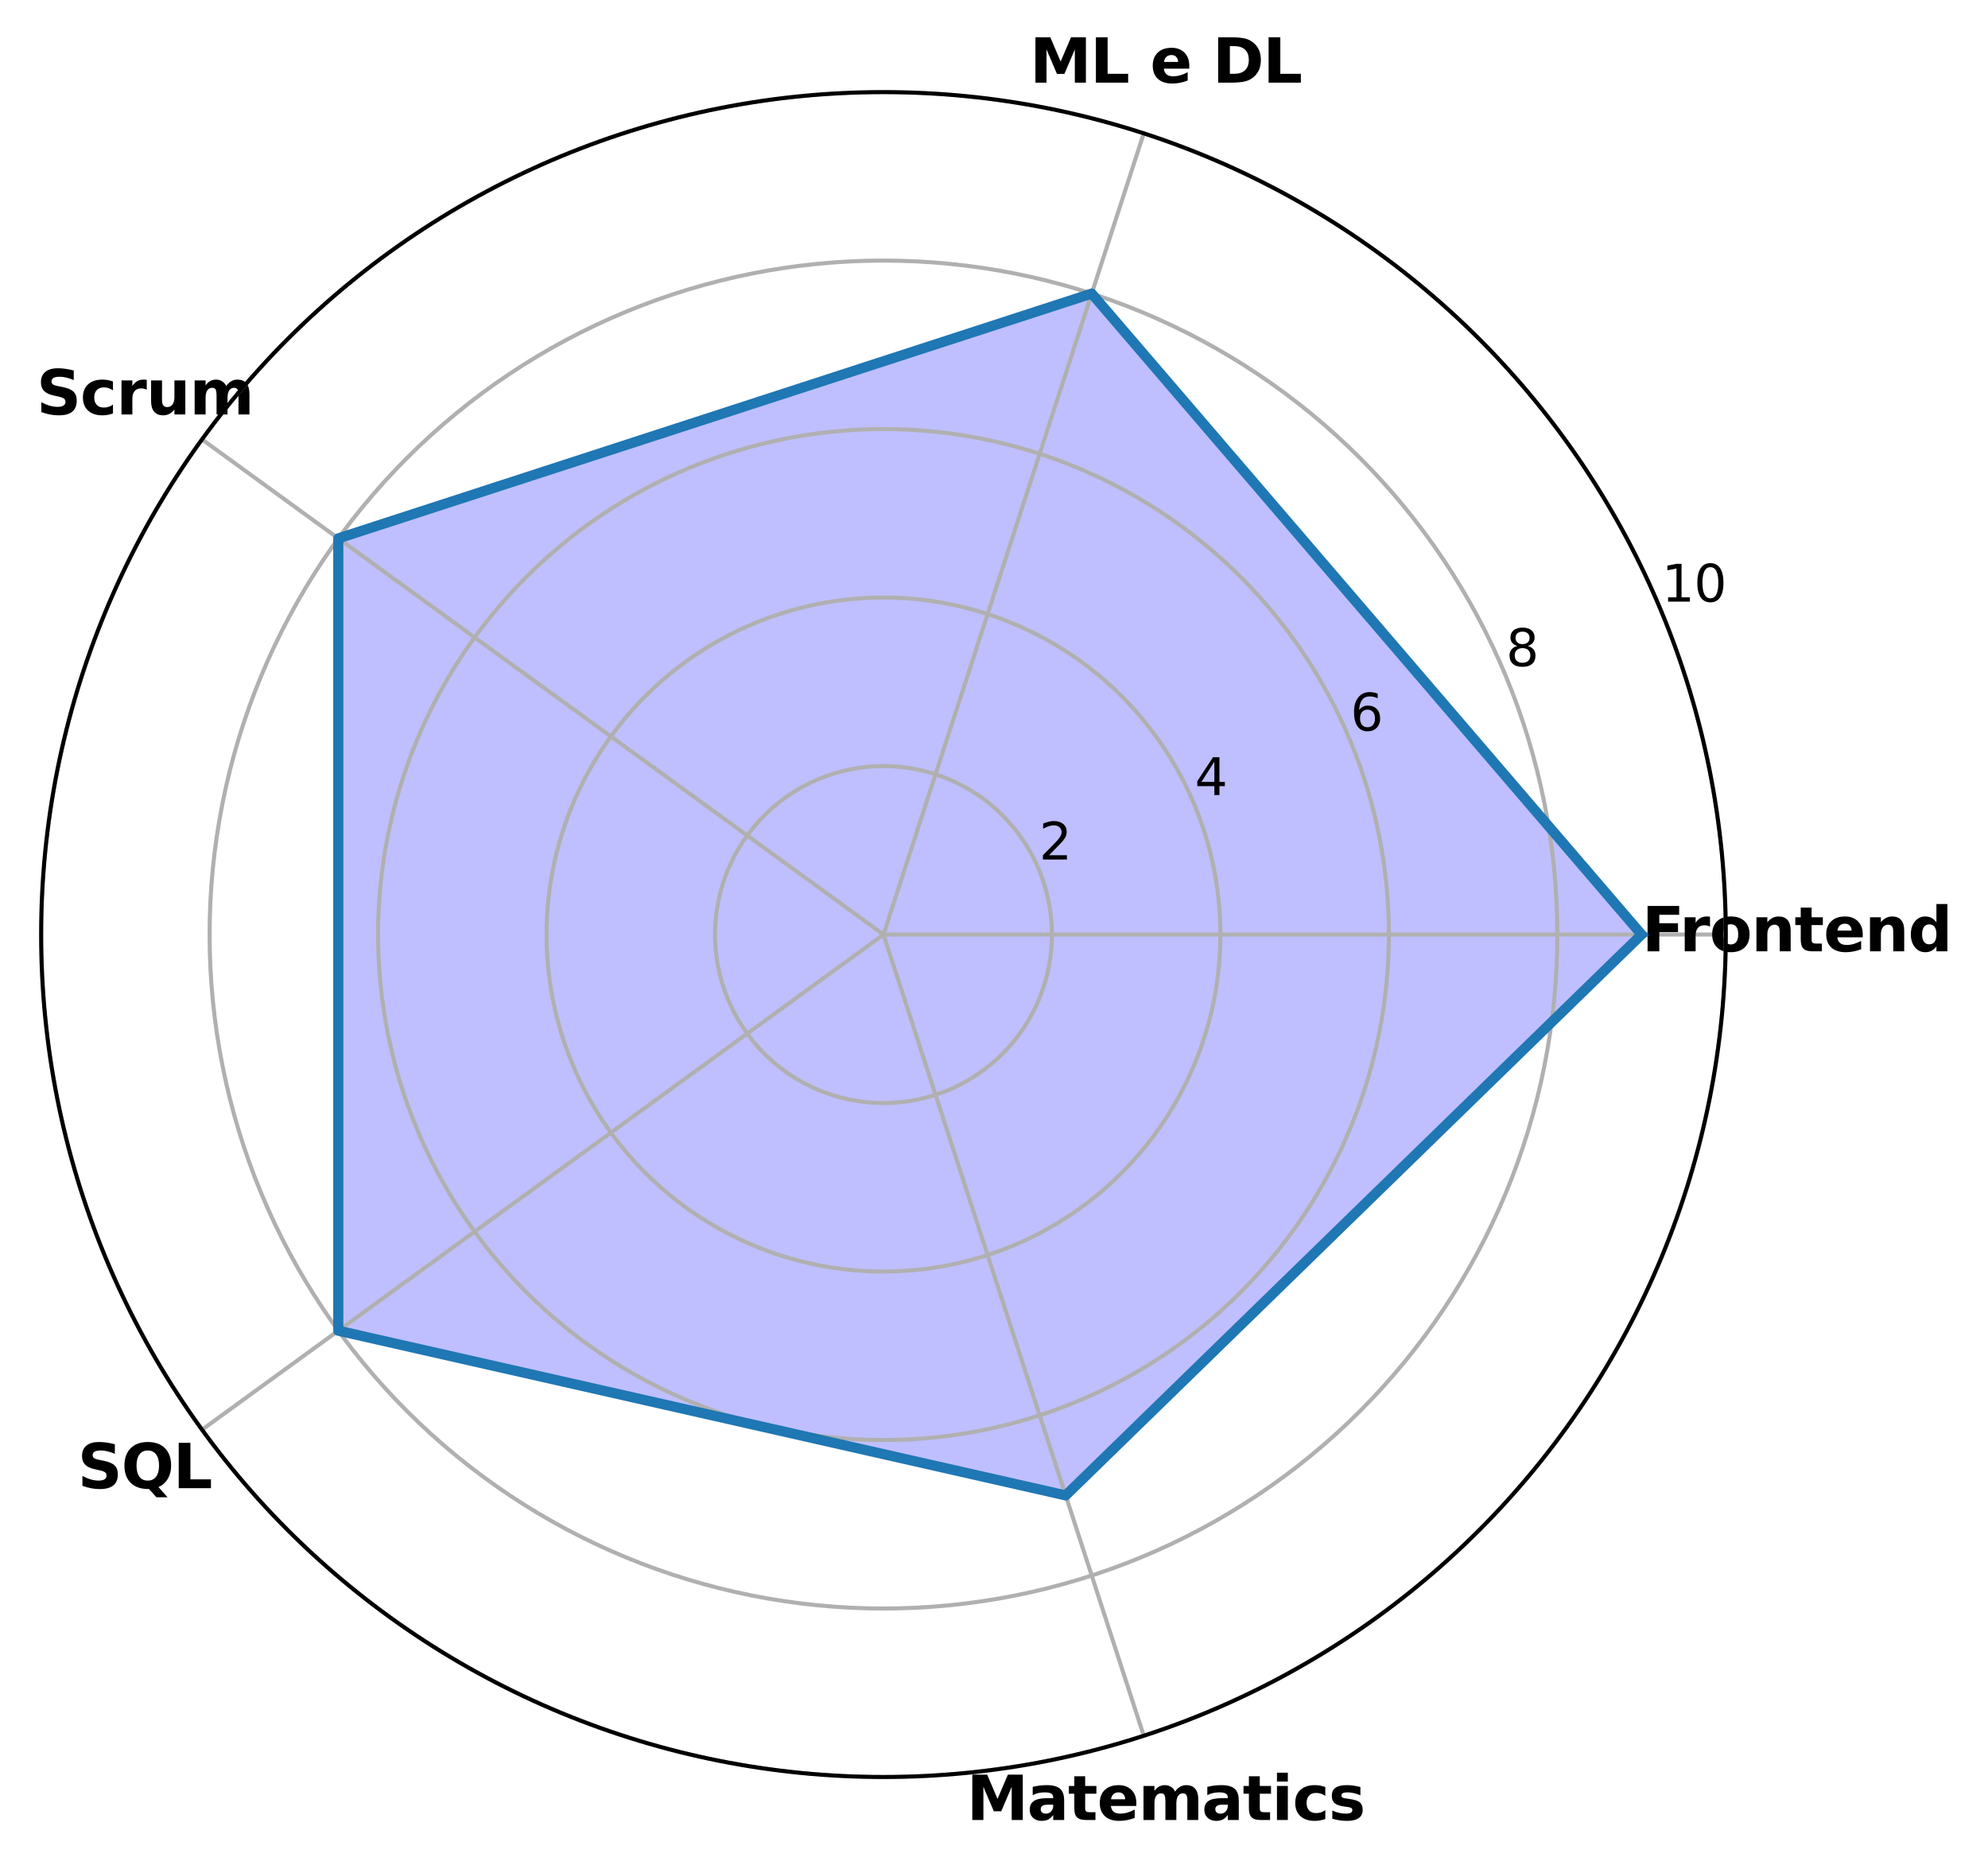 <?xml version="1.0" encoding="utf-8" standalone="no"?>
<!DOCTYPE svg PUBLIC "-//W3C//DTD SVG 1.1//EN"
  "http://www.w3.org/Graphics/SVG/1.1/DTD/svg11.dtd">
<svg xmlns:xlink="http://www.w3.org/1999/xlink" width="392.534pt" height="369.003pt" viewBox="0 0 392.534 369.003" xmlns="http://www.w3.org/2000/svg" version="1.1">
 <defs>
  <style type="text/css">*{stroke-linejoin: round; stroke-linecap: butt}</style>
 </defs>
 <g id="figure_1">
  <g id="patch_1">
   <path d="M 0 369.003 
L 392.534 369.003 
L 392.534 0 
L 0 0 
z
" style="fill: #ffffff"/>
  </g>
  <g id="axes_1">
   <g id="patch_2">
    <path d="M 340.762 184.501 
C 340.762 162.66 336.46 141.032 328.102 120.853 
C 319.743 100.675 307.492 82.339 292.048 66.895 
C 276.604 51.452 258.268 39.2 238.09 30.842 
C 217.911 22.484 196.283 18.181 174.442 18.181 
C 152.601 18.181 130.972 22.484 110.794 30.842 
C 90.616 39.2 72.28 51.452 56.836 66.895 
C 41.392 82.339 29.14 100.675 20.782 120.853 
C 12.424 141.032 8.122 162.66 8.122 184.501 
C 8.122 206.342 12.424 227.971 20.782 248.149 
C 29.14 268.328 41.392 286.664 56.836 302.107 
C 72.28 317.551 90.616 329.803 110.794 338.161 
C 130.972 346.519 152.601 350.821 174.442 350.821 
C 196.283 350.821 217.911 346.519 238.09 338.161 
C 258.268 329.803 276.604 317.551 292.048 302.107 
C 307.492 286.664 319.743 268.328 328.102 248.149 
C 336.46 227.971 340.762 206.342 340.762 184.501 
M 174.442 184.501 
C 174.442 184.501 174.442 184.501 174.442 184.501 
C 174.442 184.501 174.442 184.501 174.442 184.501 
C 174.442 184.501 174.442 184.501 174.442 184.501 
C 174.442 184.501 174.442 184.501 174.442 184.501 
C 174.442 184.501 174.442 184.501 174.442 184.501 
C 174.442 184.501 174.442 184.501 174.442 184.501 
C 174.442 184.501 174.442 184.501 174.442 184.501 
C 174.442 184.501 174.442 184.501 174.442 184.501 
C 174.442 184.501 174.442 184.501 174.442 184.501 
C 174.442 184.501 174.442 184.501 174.442 184.501 
C 174.442 184.501 174.442 184.501 174.442 184.501 
C 174.442 184.501 174.442 184.501 174.442 184.501 
C 174.442 184.501 174.442 184.501 174.442 184.501 
C 174.442 184.501 174.442 184.501 174.442 184.501 
C 174.442 184.501 174.442 184.501 174.442 184.501 
C 174.442 184.501 174.442 184.501 174.442 184.501 
z
" style="fill: #ffffff"/>
   </g>
   <g id="patch_3">
    <path d="M 324.13 184.501 
L 215.559 57.958 
L 66.797 106.293 
L 66.797 262.71 
L 210.419 295.227 
z
" clip-path="url(#pa1da159ee8)" style="fill: #0000ff; opacity: 0.25"/>
   </g>
   <g id="matplotlib.axis_1">
    <g id="xtick_1">
     <g id="line2d_1">
      <path d="M 174.442 184.501 
L 340.762 184.501 
" clip-path="url(#pa1da159ee8)" style="fill: none; stroke: #b0b0b0; stroke-width: 0.8; stroke-linecap: square"/>
     </g>
     <g id="text_1">
      <!-- Frontend -->
      <g transform="translate(324.19 187.813) scale(0.12 -0.12)">
       <defs>
        <path id="DejaVuSans-Bold-46" d="M 588 4666 
L 3834 4666 
L 3834 3756 
L 1791 3756 
L 1791 2888 
L 3713 2888 
L 3713 1978 
L 1791 1978 
L 1791 0 
L 588 0 
L 588 4666 
z
" transform="scale(0.016)"/>
        <path id="DejaVuSans-Bold-72" d="M 3138 2547 
Q 2991 2616 2845 2648 
Q 2700 2681 2553 2681 
Q 2122 2681 1889 2404 
Q 1656 2128 1656 1613 
L 1656 0 
L 538 0 
L 538 3500 
L 1656 3500 
L 1656 2925 
Q 1872 3269 2151 3426 
Q 2431 3584 2822 3584 
Q 2878 3584 2943 3579 
Q 3009 3575 3134 3559 
L 3138 2547 
z
" transform="scale(0.016)"/>
        <path id="DejaVuSans-Bold-6f" d="M 2203 2784 
Q 1831 2784 1636 2517 
Q 1441 2250 1441 1747 
Q 1441 1244 1636 976 
Q 1831 709 2203 709 
Q 2569 709 2762 976 
Q 2956 1244 2956 1747 
Q 2956 2250 2762 2517 
Q 2569 2784 2203 2784 
z
M 2203 3584 
Q 3106 3584 3614 3096 
Q 4122 2609 4122 1747 
Q 4122 884 3614 396 
Q 3106 -91 2203 -91 
Q 1297 -91 786 396 
Q 275 884 275 1747 
Q 275 2609 786 3096 
Q 1297 3584 2203 3584 
z
" transform="scale(0.016)"/>
        <path id="DejaVuSans-Bold-6e" d="M 4056 2131 
L 4056 0 
L 2931 0 
L 2931 347 
L 2931 1631 
Q 2931 2084 2911 2256 
Q 2891 2428 2841 2509 
Q 2775 2619 2662 2680 
Q 2550 2741 2406 2741 
Q 2056 2741 1856 2470 
Q 1656 2200 1656 1722 
L 1656 0 
L 538 0 
L 538 3500 
L 1656 3500 
L 1656 2988 
Q 1909 3294 2193 3439 
Q 2478 3584 2822 3584 
Q 3428 3584 3742 3212 
Q 4056 2841 4056 2131 
z
" transform="scale(0.016)"/>
        <path id="DejaVuSans-Bold-74" d="M 1759 4494 
L 1759 3500 
L 2913 3500 
L 2913 2700 
L 1759 2700 
L 1759 1216 
Q 1759 972 1856 886 
Q 1953 800 2241 800 
L 2816 800 
L 2816 0 
L 1856 0 
Q 1194 0 917 276 
Q 641 553 641 1216 
L 641 2700 
L 84 2700 
L 84 3500 
L 641 3500 
L 641 4494 
L 1759 4494 
z
" transform="scale(0.016)"/>
        <path id="DejaVuSans-Bold-65" d="M 4031 1759 
L 4031 1441 
L 1416 1441 
Q 1456 1047 1700 850 
Q 1944 653 2381 653 
Q 2734 653 3104 758 
Q 3475 863 3866 1075 
L 3866 213 
Q 3469 63 3072 -14 
Q 2675 -91 2278 -91 
Q 1328 -91 801 392 
Q 275 875 275 1747 
Q 275 2603 792 3093 
Q 1309 3584 2216 3584 
Q 3041 3584 3536 3087 
Q 4031 2591 4031 1759 
z
M 2881 2131 
Q 2881 2450 2695 2645 
Q 2509 2841 2209 2841 
Q 1884 2841 1681 2658 
Q 1478 2475 1428 2131 
L 2881 2131 
z
" transform="scale(0.016)"/>
        <path id="DejaVuSans-Bold-64" d="M 2919 2988 
L 2919 4863 
L 4044 4863 
L 4044 0 
L 2919 0 
L 2919 506 
Q 2688 197 2409 53 
Q 2131 -91 1766 -91 
Q 1119 -91 703 423 
Q 288 938 288 1747 
Q 288 2556 703 3070 
Q 1119 3584 1766 3584 
Q 2128 3584 2408 3439 
Q 2688 3294 2919 2988 
z
M 2181 722 
Q 2541 722 2730 984 
Q 2919 1247 2919 1747 
Q 2919 2247 2730 2509 
Q 2541 2772 2181 2772 
Q 1825 2772 1636 2509 
Q 1447 2247 1447 1747 
Q 1447 1247 1636 984 
Q 1825 722 2181 722 
z
" transform="scale(0.016)"/>
       </defs>
       <use xlink:href="#DejaVuSans-Bold-46"/>
       <use xlink:href="#DejaVuSans-Bold-72" transform="translate(61.936 0)"/>
       <use xlink:href="#DejaVuSans-Bold-6f" transform="translate(111.252 0)"/>
       <use xlink:href="#DejaVuSans-Bold-6e" transform="translate(179.953 0)"/>
       <use xlink:href="#DejaVuSans-Bold-74" transform="translate(251.145 0)"/>
       <use xlink:href="#DejaVuSans-Bold-65" transform="translate(298.947 0)"/>
       <use xlink:href="#DejaVuSans-Bold-6e" transform="translate(366.77 0)"/>
       <use xlink:href="#DejaVuSans-Bold-64" transform="translate(437.961 0)"/>
      </g>
     </g>
    </g>
    <g id="xtick_2">
     <g id="line2d_2">
      <path d="M 174.442 184.501 
L 225.838 26.322 
" clip-path="url(#pa1da159ee8)" style="fill: none; stroke: #b0b0b0; stroke-width: 0.8; stroke-linecap: square"/>
     </g>
     <g id="text_2">
      <!-- ML e DL -->
      <g transform="translate(203.319 16.318) scale(0.12 -0.12)">
       <defs>
        <path id="DejaVuSans-Bold-4d" d="M 588 4666 
L 2119 4666 
L 3181 2169 
L 4250 4666 
L 5778 4666 
L 5778 0 
L 4641 0 
L 4641 3413 
L 3566 897 
L 2803 897 
L 1728 3413 
L 1728 0 
L 588 0 
L 588 4666 
z
" transform="scale(0.016)"/>
        <path id="DejaVuSans-Bold-4c" d="M 588 4666 
L 1791 4666 
L 1791 909 
L 3903 909 
L 3903 0 
L 588 0 
L 588 4666 
z
" transform="scale(0.016)"/>
        <path id="DejaVuSans-Bold-20" transform="scale(0.016)"/>
        <path id="DejaVuSans-Bold-44" d="M 1791 3756 
L 1791 909 
L 2222 909 
Q 2959 909 3348 1275 
Q 3738 1641 3738 2338 
Q 3738 3031 3350 3393 
Q 2963 3756 2222 3756 
L 1791 3756 
z
M 588 4666 
L 1856 4666 
Q 2919 4666 3439 4514 
Q 3959 4363 4331 4000 
Q 4659 3684 4818 3271 
Q 4978 2859 4978 2338 
Q 4978 1809 4818 1395 
Q 4659 981 4331 666 
Q 3956 303 3431 151 
Q 2906 0 1856 0 
L 588 0 
L 588 4666 
z
" transform="scale(0.016)"/>
       </defs>
       <use xlink:href="#DejaVuSans-Bold-4d"/>
       <use xlink:href="#DejaVuSans-Bold-4c" transform="translate(99.512 0)"/>
       <use xlink:href="#DejaVuSans-Bold-20" transform="translate(163.232 0)"/>
       <use xlink:href="#DejaVuSans-Bold-65" transform="translate(198.047 0)"/>
       <use xlink:href="#DejaVuSans-Bold-20" transform="translate(265.869 0)"/>
       <use xlink:href="#DejaVuSans-Bold-44" transform="translate(300.684 0)"/>
       <use xlink:href="#DejaVuSans-Bold-4c" transform="translate(383.691 0)"/>
      </g>
     </g>
    </g>
    <g id="xtick_3">
     <g id="line2d_3">
      <path d="M 174.442 184.501 
L 39.886 86.741 
" clip-path="url(#pa1da159ee8)" style="fill: none; stroke: #b0b0b0; stroke-width: 0.8; stroke-linecap: square"/>
     </g>
     <g id="text_3">
      <!-- Scrum -->
      <g transform="translate(7.2 81.823) scale(0.12 -0.12)">
       <defs>
        <path id="DejaVuSans-Bold-53" d="M 3834 4519 
L 3834 3531 
Q 3450 3703 3084 3790 
Q 2719 3878 2394 3878 
Q 1963 3878 1756 3759 
Q 1550 3641 1550 3391 
Q 1550 3203 1689 3098 
Q 1828 2994 2194 2919 
L 2706 2816 
Q 3484 2659 3812 2340 
Q 4141 2022 4141 1434 
Q 4141 663 3683 286 
Q 3225 -91 2284 -91 
Q 1841 -91 1394 -6 
Q 947 78 500 244 
L 500 1259 
Q 947 1022 1364 901 
Q 1781 781 2169 781 
Q 2563 781 2772 912 
Q 2981 1044 2981 1288 
Q 2981 1506 2839 1625 
Q 2697 1744 2272 1838 
L 1806 1941 
Q 1106 2091 782 2419 
Q 459 2747 459 3303 
Q 459 4000 909 4375 
Q 1359 4750 2203 4750 
Q 2588 4750 2994 4692 
Q 3400 4634 3834 4519 
z
" transform="scale(0.016)"/>
        <path id="DejaVuSans-Bold-63" d="M 3366 3391 
L 3366 2478 
Q 3138 2634 2908 2709 
Q 2678 2784 2431 2784 
Q 1963 2784 1702 2511 
Q 1441 2238 1441 1747 
Q 1441 1256 1702 982 
Q 1963 709 2431 709 
Q 2694 709 2930 787 
Q 3166 866 3366 1019 
L 3366 103 
Q 3103 6 2833 -42 
Q 2563 -91 2291 -91 
Q 1344 -91 809 395 
Q 275 881 275 1747 
Q 275 2613 809 3098 
Q 1344 3584 2291 3584 
Q 2566 3584 2833 3536 
Q 3100 3488 3366 3391 
z
" transform="scale(0.016)"/>
        <path id="DejaVuSans-Bold-75" d="M 500 1363 
L 500 3500 
L 1625 3500 
L 1625 3150 
Q 1625 2866 1622 2436 
Q 1619 2006 1619 1863 
Q 1619 1441 1641 1255 
Q 1663 1069 1716 984 
Q 1784 875 1895 815 
Q 2006 756 2150 756 
Q 2500 756 2700 1025 
Q 2900 1294 2900 1772 
L 2900 3500 
L 4019 3500 
L 4019 0 
L 2900 0 
L 2900 506 
Q 2647 200 2364 54 
Q 2081 -91 1741 -91 
Q 1134 -91 817 281 
Q 500 653 500 1363 
z
" transform="scale(0.016)"/>
        <path id="DejaVuSans-Bold-6d" d="M 3781 2919 
Q 3994 3244 4286 3414 
Q 4578 3584 4928 3584 
Q 5531 3584 5847 3212 
Q 6163 2841 6163 2131 
L 6163 0 
L 5038 0 
L 5038 1825 
Q 5041 1866 5042 1909 
Q 5044 1953 5044 2034 
Q 5044 2406 4934 2573 
Q 4825 2741 4581 2741 
Q 4263 2741 4089 2478 
Q 3916 2216 3909 1719 
L 3909 0 
L 2784 0 
L 2784 1825 
Q 2784 2406 2684 2573 
Q 2584 2741 2328 2741 
Q 2006 2741 1831 2477 
Q 1656 2213 1656 1722 
L 1656 0 
L 531 0 
L 531 3500 
L 1656 3500 
L 1656 2988 
Q 1863 3284 2130 3434 
Q 2397 3584 2719 3584 
Q 3081 3584 3359 3409 
Q 3638 3234 3781 2919 
z
" transform="scale(0.016)"/>
       </defs>
       <use xlink:href="#DejaVuSans-Bold-53"/>
       <use xlink:href="#DejaVuSans-Bold-63" transform="translate(72.021 0)"/>
       <use xlink:href="#DejaVuSans-Bold-72" transform="translate(131.299 0)"/>
       <use xlink:href="#DejaVuSans-Bold-75" transform="translate(180.615 0)"/>
       <use xlink:href="#DejaVuSans-Bold-6d" transform="translate(251.807 0)"/>
      </g>
     </g>
    </g>
    <g id="xtick_4">
     <g id="line2d_4">
      <path d="M 174.442 184.501 
L 39.886 282.262 
" clip-path="url(#pa1da159ee8)" style="fill: none; stroke: #b0b0b0; stroke-width: 0.8; stroke-linecap: square"/>
     </g>
     <g id="text_4">
      <!-- SQL -->
      <g transform="translate(15.315 293.802) scale(0.12 -0.12)">
       <defs>
        <path id="DejaVuSans-Bold-51" d="M 2847 -84 
L 2753 -84 
Q 1600 -84 959 553 
Q 319 1191 319 2328 
Q 319 3463 958 4106 
Q 1597 4750 2719 4750 
Q 3853 4750 4486 4112 
Q 5119 3475 5119 2328 
Q 5119 1541 4783 972 
Q 4447 403 3816 116 
L 4756 -934 
L 3609 -934 
L 2847 -84 
z
M 2719 3878 
Q 2169 3878 1866 3472 
Q 1563 3066 1563 2328 
Q 1563 1578 1859 1179 
Q 2156 781 2719 781 
Q 3272 781 3575 1187 
Q 3878 1594 3878 2328 
Q 3878 3066 3575 3472 
Q 3272 3878 2719 3878 
z
" transform="scale(0.016)"/>
       </defs>
       <use xlink:href="#DejaVuSans-Bold-53"/>
       <use xlink:href="#DejaVuSans-Bold-51" transform="translate(72.021 0)"/>
       <use xlink:href="#DejaVuSans-Bold-4c" transform="translate(157.031 0)"/>
      </g>
     </g>
    </g>
    <g id="xtick_5">
     <g id="line2d_5">
      <path d="M 174.442 184.501 
L 225.838 342.681 
" clip-path="url(#pa1da159ee8)" style="fill: none; stroke: #b0b0b0; stroke-width: 0.8; stroke-linecap: square"/>
     </g>
     <g id="text_5">
      <!-- Matematics -->
      <g transform="translate(190.853 359.307) scale(0.12 -0.12)">
       <defs>
        <path id="DejaVuSans-Bold-61" d="M 2106 1575 
Q 1756 1575 1579 1456 
Q 1403 1338 1403 1106 
Q 1403 894 1545 773 
Q 1688 653 1941 653 
Q 2256 653 2472 879 
Q 2688 1106 2688 1447 
L 2688 1575 
L 2106 1575 
z
M 3816 1997 
L 3816 0 
L 2688 0 
L 2688 519 
Q 2463 200 2181 54 
Q 1900 -91 1497 -91 
Q 953 -91 614 226 
Q 275 544 275 1050 
Q 275 1666 698 1953 
Q 1122 2241 2028 2241 
L 2688 2241 
L 2688 2328 
Q 2688 2594 2478 2717 
Q 2269 2841 1825 2841 
Q 1466 2841 1156 2769 
Q 847 2697 581 2553 
L 581 3406 
Q 941 3494 1303 3539 
Q 1666 3584 2028 3584 
Q 2975 3584 3395 3211 
Q 3816 2838 3816 1997 
z
" transform="scale(0.016)"/>
        <path id="DejaVuSans-Bold-69" d="M 538 3500 
L 1656 3500 
L 1656 0 
L 538 0 
L 538 3500 
z
M 538 4863 
L 1656 4863 
L 1656 3950 
L 538 3950 
L 538 4863 
z
" transform="scale(0.016)"/>
        <path id="DejaVuSans-Bold-73" d="M 3272 3391 
L 3272 2541 
Q 2913 2691 2578 2766 
Q 2244 2841 1947 2841 
Q 1628 2841 1473 2761 
Q 1319 2681 1319 2516 
Q 1319 2381 1436 2309 
Q 1553 2238 1856 2203 
L 2053 2175 
Q 2913 2066 3209 1816 
Q 3506 1566 3506 1031 
Q 3506 472 3093 190 
Q 2681 -91 1863 -91 
Q 1516 -91 1145 -36 
Q 775 19 384 128 
L 384 978 
Q 719 816 1070 734 
Q 1422 653 1784 653 
Q 2113 653 2278 743 
Q 2444 834 2444 1013 
Q 2444 1163 2330 1236 
Q 2216 1309 1875 1350 
L 1678 1375 
Q 931 1469 631 1722 
Q 331 1975 331 2491 
Q 331 3047 712 3315 
Q 1094 3584 1881 3584 
Q 2191 3584 2531 3537 
Q 2872 3491 3272 3391 
z
" transform="scale(0.016)"/>
       </defs>
       <use xlink:href="#DejaVuSans-Bold-4d"/>
       <use xlink:href="#DejaVuSans-Bold-61" transform="translate(99.512 0)"/>
       <use xlink:href="#DejaVuSans-Bold-74" transform="translate(166.992 0)"/>
       <use xlink:href="#DejaVuSans-Bold-65" transform="translate(214.795 0)"/>
       <use xlink:href="#DejaVuSans-Bold-6d" transform="translate(282.617 0)"/>
       <use xlink:href="#DejaVuSans-Bold-61" transform="translate(386.816 0)"/>
       <use xlink:href="#DejaVuSans-Bold-74" transform="translate(454.297 0)"/>
       <use xlink:href="#DejaVuSans-Bold-69" transform="translate(502.1 0)"/>
       <use xlink:href="#DejaVuSans-Bold-63" transform="translate(536.377 0)"/>
       <use xlink:href="#DejaVuSans-Bold-73" transform="translate(595.654 0)"/>
      </g>
     </g>
    </g>
   </g>
   <g id="matplotlib.axis_2">
    <g id="ytick_1">
     <g id="line2d_6">
      <path d="M 207.706 184.501 
C 207.706 180.133 206.846 175.807 205.174 171.772 
C 203.502 167.736 201.052 164.069 197.963 160.98 
C 194.874 157.891 191.207 155.441 187.172 153.769 
C 183.136 152.098 178.81 151.237 174.442 151.237 
C 170.074 151.237 165.748 152.098 161.712 153.769 
C 157.677 155.441 154.01 157.891 150.921 160.98 
C 147.832 164.069 145.382 167.736 143.71 171.772 
C 142.038 175.807 141.178 180.133 141.178 184.501 
C 141.178 188.87 142.038 193.195 143.71 197.231 
C 145.382 201.267 147.832 204.934 150.921 208.023 
C 154.01 211.111 157.677 213.562 161.712 215.233 
C 165.748 216.905 170.074 217.765 174.442 217.765 
C 178.81 217.765 183.136 216.905 187.172 215.233 
C 191.207 213.562 194.874 211.111 197.963 208.023 
C 201.052 204.934 203.502 201.267 205.174 197.231 
C 206.846 193.195 207.706 188.87 207.706 184.501 
" clip-path="url(#pa1da159ee8)" style="fill: none; stroke: #b0b0b0; stroke-width: 0.8; stroke-linecap: square"/>
     </g>
     <g id="text_6">
      <!-- 2 -->
      <g transform="translate(205.174 169.692) scale(0.1 -0.1)">
       <defs>
        <path id="DejaVuSans-32" d="M 1228 531 
L 3431 531 
L 3431 0 
L 469 0 
L 469 531 
Q 828 903 1448 1529 
Q 2069 2156 2228 2338 
Q 2531 2678 2651 2914 
Q 2772 3150 2772 3378 
Q 2772 3750 2511 3984 
Q 2250 4219 1831 4219 
Q 1534 4219 1204 4116 
Q 875 4013 500 3803 
L 500 4441 
Q 881 4594 1212 4672 
Q 1544 4750 1819 4750 
Q 2544 4750 2975 4387 
Q 3406 4025 3406 3419 
Q 3406 3131 3298 2873 
Q 3191 2616 2906 2266 
Q 2828 2175 2409 1742 
Q 1991 1309 1228 531 
z
" transform="scale(0.016)"/>
       </defs>
       <use xlink:href="#DejaVuSans-32"/>
      </g>
     </g>
    </g>
    <g id="ytick_2">
     <g id="line2d_7">
      <path d="M 240.97 184.501 
C 240.97 175.765 239.249 167.114 235.906 159.042 
C 232.563 150.971 227.662 143.637 221.484 137.459 
C 215.307 131.281 207.972 126.381 199.901 123.038 
C 191.83 119.694 183.178 117.973 174.442 117.973 
C 165.706 117.973 157.054 119.694 148.983 123.038 
C 140.911 126.381 133.577 131.281 127.4 137.459 
C 121.222 143.637 116.321 150.971 112.978 159.042 
C 109.635 167.114 107.914 175.765 107.914 184.501 
C 107.914 193.238 109.635 201.889 112.978 209.961 
C 116.321 218.032 121.222 225.366 127.4 231.544 
C 133.577 237.721 140.911 242.622 148.983 245.965 
C 157.054 249.309 165.706 251.029 174.442 251.029 
C 183.178 251.029 191.83 249.309 199.901 245.965 
C 207.972 242.622 215.307 237.721 221.484 231.544 
C 227.662 225.366 232.563 218.032 235.906 209.961 
C 239.249 201.889 240.97 193.238 240.97 184.501 
" clip-path="url(#pa1da159ee8)" style="fill: none; stroke: #b0b0b0; stroke-width: 0.8; stroke-linecap: square"/>
     </g>
     <g id="text_7">
      <!-- 4 -->
      <g transform="translate(235.906 156.963) scale(0.1 -0.1)">
       <defs>
        <path id="DejaVuSans-34" d="M 2419 4116 
L 825 1625 
L 2419 1625 
L 2419 4116 
z
M 2253 4666 
L 3047 4666 
L 3047 1625 
L 3713 1625 
L 3713 1100 
L 3047 1100 
L 3047 0 
L 2419 0 
L 2419 1100 
L 313 1100 
L 313 1709 
L 2253 4666 
z
" transform="scale(0.016)"/>
       </defs>
       <use xlink:href="#DejaVuSans-34"/>
      </g>
     </g>
    </g>
    <g id="ytick_3">
     <g id="line2d_8">
      <path d="M 274.234 184.501 
C 274.234 171.397 271.653 158.42 266.638 146.313 
C 261.623 134.206 254.272 123.204 245.006 113.938 
C 235.739 104.671 224.738 97.32 212.631 92.306 
C 200.524 87.291 187.547 84.709 174.442 84.709 
C 161.337 84.709 148.36 87.291 136.253 92.306 
C 124.146 97.32 113.145 104.671 103.878 113.938 
C 94.612 123.204 87.261 134.206 82.246 146.313 
C 77.231 158.42 74.65 171.397 74.65 184.501 
C 74.65 197.606 77.231 210.583 82.246 222.69 
C 87.261 234.797 94.612 245.799 103.878 255.065 
C 113.145 264.331 124.146 271.682 136.253 276.697 
C 148.36 281.712 161.337 284.293 174.442 284.293 
C 187.547 284.293 200.524 281.712 212.631 276.697 
C 224.738 271.682 235.739 264.331 245.006 255.065 
C 254.272 245.799 261.623 234.797 266.638 222.69 
C 271.653 210.583 274.234 197.606 274.234 184.501 
" clip-path="url(#pa1da159ee8)" style="fill: none; stroke: #b0b0b0; stroke-width: 0.8; stroke-linecap: square"/>
     </g>
     <g id="text_8">
      <!-- 6 -->
      <g transform="translate(266.638 144.233) scale(0.1 -0.1)">
       <defs>
        <path id="DejaVuSans-36" d="M 2113 2584 
Q 1688 2584 1439 2293 
Q 1191 2003 1191 1497 
Q 1191 994 1439 701 
Q 1688 409 2113 409 
Q 2538 409 2786 701 
Q 3034 994 3034 1497 
Q 3034 2003 2786 2293 
Q 2538 2584 2113 2584 
z
M 3366 4563 
L 3366 3988 
Q 3128 4100 2886 4159 
Q 2644 4219 2406 4219 
Q 1781 4219 1451 3797 
Q 1122 3375 1075 2522 
Q 1259 2794 1537 2939 
Q 1816 3084 2150 3084 
Q 2853 3084 3261 2657 
Q 3669 2231 3669 1497 
Q 3669 778 3244 343 
Q 2819 -91 2113 -91 
Q 1303 -91 875 529 
Q 447 1150 447 2328 
Q 447 3434 972 4092 
Q 1497 4750 2381 4750 
Q 2619 4750 2861 4703 
Q 3103 4656 3366 4563 
z
" transform="scale(0.016)"/>
       </defs>
       <use xlink:href="#DejaVuSans-36"/>
      </g>
     </g>
    </g>
    <g id="ytick_4">
     <g id="line2d_9">
      <path d="M 307.498 184.501 
C 307.498 167.029 304.056 149.726 297.37 133.583 
C 290.683 117.44 280.882 102.772 268.527 90.417 
C 256.172 78.061 241.503 68.26 225.36 61.574 
C 209.218 54.887 191.915 51.445 174.442 51.445 
C 156.969 51.445 139.666 54.887 123.524 61.574 
C 107.381 68.26 92.712 78.061 80.357 90.417 
C 68.002 102.772 58.201 117.44 51.514 133.583 
C 44.828 149.726 41.386 167.029 41.386 184.501 
C 41.386 201.974 44.828 219.277 51.514 235.42 
C 58.201 251.562 68.002 266.231 80.357 278.586 
C 92.712 290.941 107.381 300.743 123.524 307.429 
C 139.666 314.116 156.969 317.557 174.442 317.557 
C 191.915 317.557 209.218 314.116 225.36 307.429 
C 241.503 300.743 256.172 290.941 268.527 278.586 
C 280.882 266.231 290.683 251.562 297.37 235.42 
C 304.056 219.277 307.498 201.974 307.498 184.501 
" clip-path="url(#pa1da159ee8)" style="fill: none; stroke: #b0b0b0; stroke-width: 0.8; stroke-linecap: square"/>
     </g>
     <g id="text_9">
      <!-- 8 -->
      <g transform="translate(297.37 131.503) scale(0.1 -0.1)">
       <defs>
        <path id="DejaVuSans-38" d="M 2034 2216 
Q 1584 2216 1326 1975 
Q 1069 1734 1069 1313 
Q 1069 891 1326 650 
Q 1584 409 2034 409 
Q 2484 409 2743 651 
Q 3003 894 3003 1313 
Q 3003 1734 2745 1975 
Q 2488 2216 2034 2216 
z
M 1403 2484 
Q 997 2584 770 2862 
Q 544 3141 544 3541 
Q 544 4100 942 4425 
Q 1341 4750 2034 4750 
Q 2731 4750 3128 4425 
Q 3525 4100 3525 3541 
Q 3525 3141 3298 2862 
Q 3072 2584 2669 2484 
Q 3125 2378 3379 2068 
Q 3634 1759 3634 1313 
Q 3634 634 3220 271 
Q 2806 -91 2034 -91 
Q 1263 -91 848 271 
Q 434 634 434 1313 
Q 434 1759 690 2068 
Q 947 2378 1403 2484 
z
M 1172 3481 
Q 1172 3119 1398 2916 
Q 1625 2713 2034 2713 
Q 2441 2713 2670 2916 
Q 2900 3119 2900 3481 
Q 2900 3844 2670 4047 
Q 2441 4250 2034 4250 
Q 1625 4250 1398 4047 
Q 1172 3844 1172 3481 
z
" transform="scale(0.016)"/>
       </defs>
       <use xlink:href="#DejaVuSans-38"/>
      </g>
     </g>
    </g>
    <g id="ytick_5">
     <g id="line2d_10">
      <path d="M 340.762 184.501 
C 340.762 162.66 336.46 141.032 328.102 120.853 
C 319.743 100.675 307.492 82.339 292.048 66.895 
C 276.604 51.452 258.268 39.2 238.09 30.842 
C 217.911 22.484 196.283 18.181 174.442 18.181 
C 152.601 18.181 130.972 22.484 110.794 30.842 
C 90.616 39.2 72.28 51.452 56.836 66.895 
C 41.392 82.339 29.14 100.675 20.782 120.853 
C 12.424 141.032 8.122 162.66 8.122 184.501 
C 8.122 206.342 12.424 227.971 20.782 248.149 
C 29.14 268.328 41.392 286.664 56.836 302.107 
C 72.28 317.551 90.616 329.803 110.794 338.161 
C 130.972 346.519 152.601 350.821 174.442 350.821 
C 196.283 350.821 217.911 346.519 238.09 338.161 
C 258.268 329.803 276.604 317.551 292.048 302.107 
C 307.492 286.664 319.743 268.328 328.102 248.149 
C 336.46 227.971 340.762 206.342 340.762 184.501 
" clip-path="url(#pa1da159ee8)" style="fill: none; stroke: #b0b0b0; stroke-width: 0.8; stroke-linecap: square"/>
     </g>
     <g id="text_10">
      <!-- 10 -->
      <g transform="translate(328.102 118.774) scale(0.1 -0.1)">
       <defs>
        <path id="DejaVuSans-31" d="M 794 531 
L 1825 531 
L 1825 4091 
L 703 3866 
L 703 4441 
L 1819 4666 
L 2450 4666 
L 2450 531 
L 3481 531 
L 3481 0 
L 794 0 
L 794 531 
z
" transform="scale(0.016)"/>
        <path id="DejaVuSans-30" d="M 2034 4250 
Q 1547 4250 1301 3770 
Q 1056 3291 1056 2328 
Q 1056 1369 1301 889 
Q 1547 409 2034 409 
Q 2525 409 2770 889 
Q 3016 1369 3016 2328 
Q 3016 3291 2770 3770 
Q 2525 4250 2034 4250 
z
M 2034 4750 
Q 2819 4750 3233 4129 
Q 3647 3509 3647 2328 
Q 3647 1150 3233 529 
Q 2819 -91 2034 -91 
Q 1250 -91 836 529 
Q 422 1150 422 2328 
Q 422 3509 836 4129 
Q 1250 4750 2034 4750 
z
" transform="scale(0.016)"/>
       </defs>
       <use xlink:href="#DejaVuSans-31"/>
       <use xlink:href="#DejaVuSans-30" transform="translate(63.623 0)"/>
      </g>
     </g>
    </g>
   </g>
   <g id="line2d_11">
    <path d="M 324.13 184.501 
L 215.559 57.958 
L 66.797 106.293 
L 66.797 262.71 
L 210.419 295.227 
L 324.13 184.501 
" clip-path="url(#pa1da159ee8)" style="fill: none; stroke: #1f77b4; stroke-width: 2; stroke-linecap: square"/>
   </g>
   <g id="patch_4">
    <path d="M 340.762 184.501 
C 340.762 162.66 336.46 141.032 328.102 120.853 
C 319.743 100.675 307.492 82.339 292.048 66.895 
C 276.604 51.452 258.268 39.2 238.09 30.842 
C 217.911 22.484 196.283 18.181 174.442 18.181 
C 152.601 18.181 130.972 22.484 110.794 30.842 
C 90.616 39.2 72.28 51.452 56.836 66.895 
C 41.392 82.339 29.14 100.675 20.782 120.853 
C 12.424 141.032 8.122 162.66 8.122 184.501 
C 8.122 206.342 12.424 227.971 20.782 248.149 
C 29.14 268.328 41.392 286.664 56.836 302.107 
C 72.28 317.551 90.616 329.803 110.794 338.161 
C 130.972 346.519 152.601 350.821 174.442 350.821 
C 196.283 350.821 217.911 346.519 238.09 338.161 
C 258.268 329.803 276.604 317.551 292.048 302.107 
C 307.492 286.664 319.743 268.328 328.102 248.149 
C 336.46 227.971 340.762 206.342 340.762 184.501 
" style="fill: none; stroke: #000000; stroke-width: 0.8; stroke-linejoin: miter; stroke-linecap: square"/>
   </g>
  </g>
 </g>
 <defs>
  <clipPath id="pa1da159ee8">
   <path d="M 340.762 184.501 
C 340.762 162.66 336.46 141.032 328.102 120.853 
C 319.743 100.675 307.492 82.339 292.048 66.895 
C 276.604 51.452 258.268 39.2 238.09 30.842 
C 217.911 22.484 196.283 18.181 174.442 18.181 
C 152.601 18.181 130.972 22.484 110.794 30.842 
C 90.616 39.2 72.28 51.452 56.836 66.895 
C 41.392 82.339 29.14 100.675 20.782 120.853 
C 12.424 141.032 8.122 162.66 8.122 184.501 
C 8.122 206.342 12.424 227.971 20.782 248.149 
C 29.14 268.328 41.392 286.664 56.836 302.107 
C 72.28 317.551 90.616 329.803 110.794 338.161 
C 130.972 346.519 152.601 350.821 174.442 350.821 
C 196.283 350.821 217.911 346.519 238.09 338.161 
C 258.268 329.803 276.604 317.551 292.048 302.107 
C 307.492 286.664 319.743 268.328 328.102 248.149 
C 336.46 227.971 340.762 206.342 340.762 184.501 
M 174.442 184.501 
C 174.442 184.501 174.442 184.501 174.442 184.501 
C 174.442 184.501 174.442 184.501 174.442 184.501 
C 174.442 184.501 174.442 184.501 174.442 184.501 
C 174.442 184.501 174.442 184.501 174.442 184.501 
C 174.442 184.501 174.442 184.501 174.442 184.501 
C 174.442 184.501 174.442 184.501 174.442 184.501 
C 174.442 184.501 174.442 184.501 174.442 184.501 
C 174.442 184.501 174.442 184.501 174.442 184.501 
C 174.442 184.501 174.442 184.501 174.442 184.501 
C 174.442 184.501 174.442 184.501 174.442 184.501 
C 174.442 184.501 174.442 184.501 174.442 184.501 
C 174.442 184.501 174.442 184.501 174.442 184.501 
C 174.442 184.501 174.442 184.501 174.442 184.501 
C 174.442 184.501 174.442 184.501 174.442 184.501 
C 174.442 184.501 174.442 184.501 174.442 184.501 
C 174.442 184.501 174.442 184.501 174.442 184.501 
z
"/>
  </clipPath>
 </defs>
</svg>
